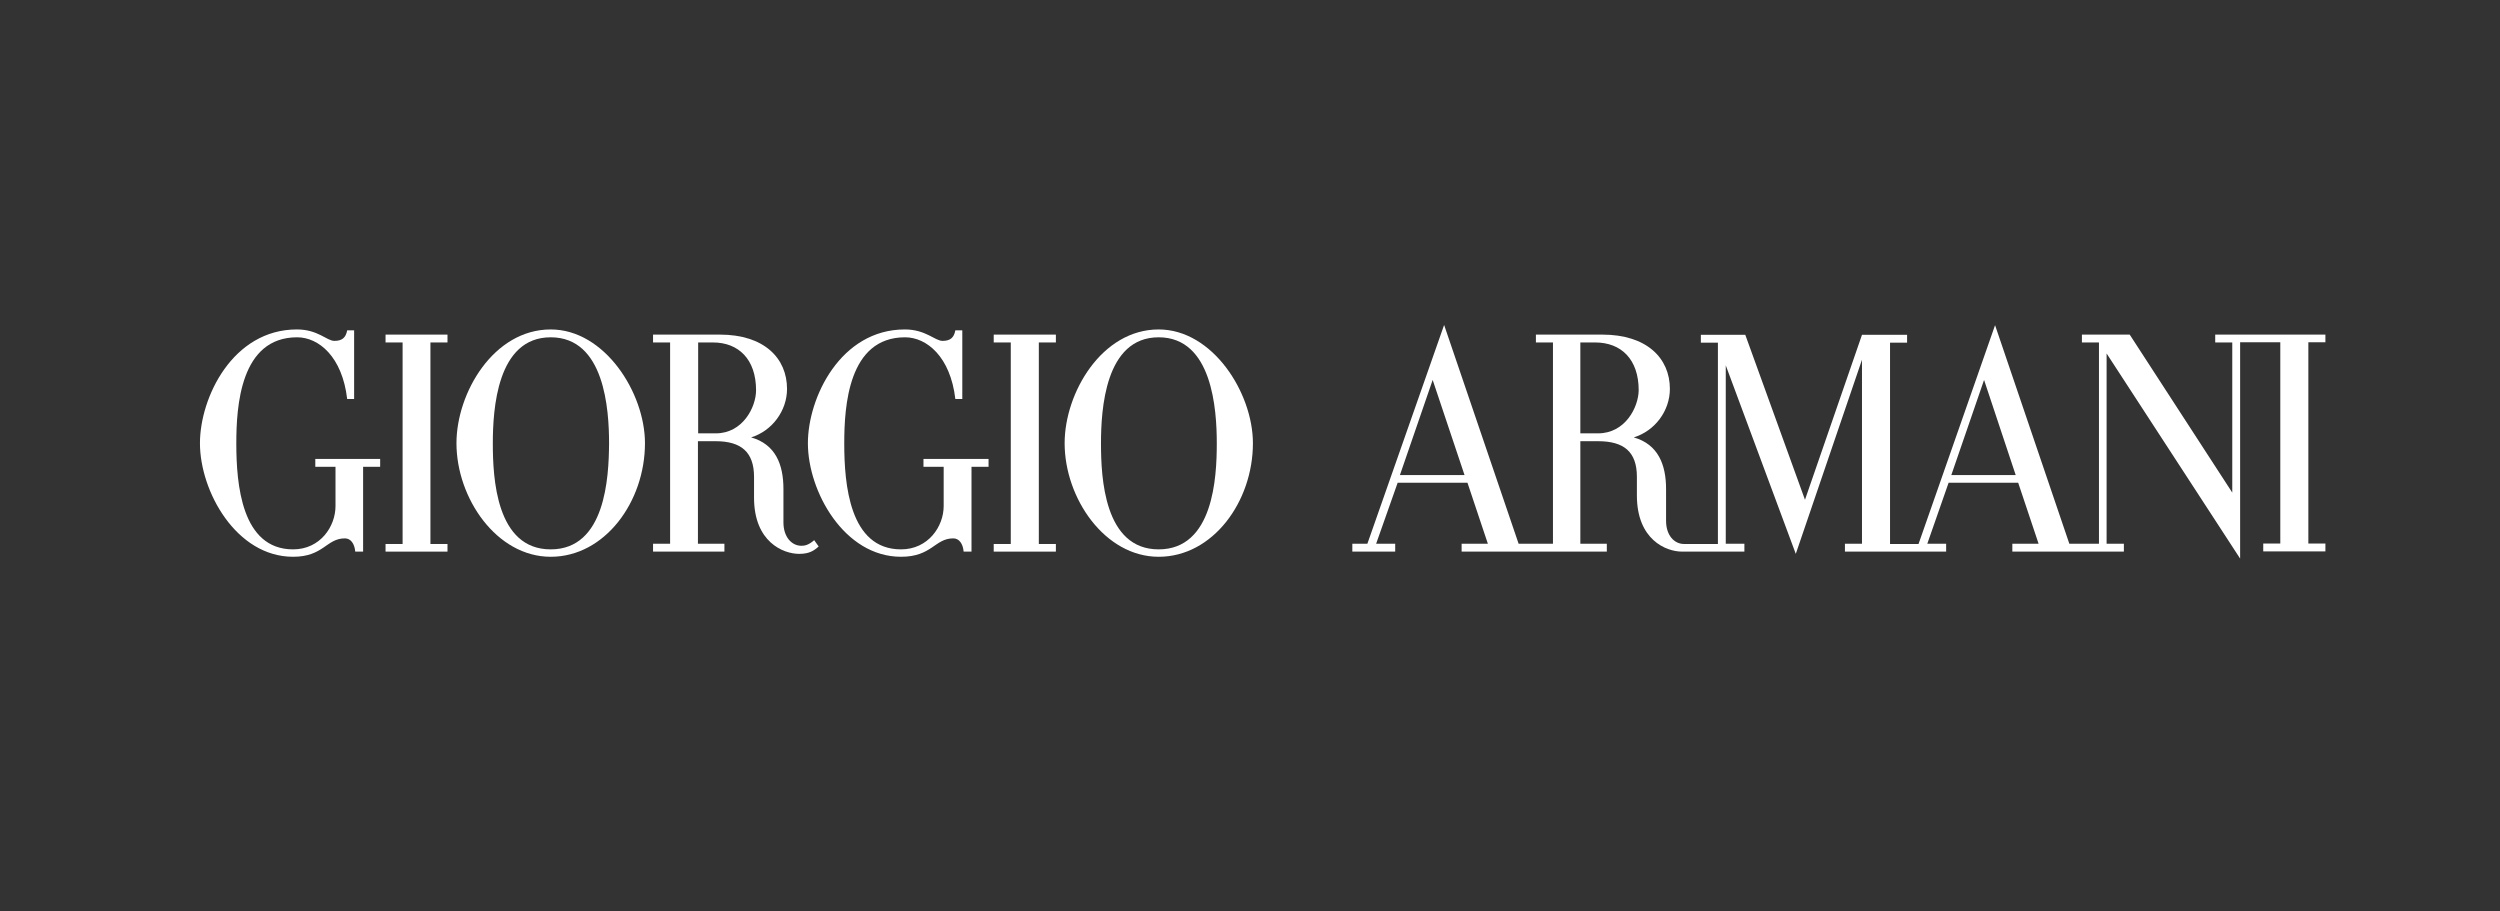 <?xml version="1.0" encoding="utf-8"?>
<!-- Generator: Adobe Illustrator 28.0.0, SVG Export Plug-In . SVG Version: 6.00 Build 0)  -->
<svg version="1.1" id="Warstwa_1" xmlns="http://www.w3.org/2000/svg" xmlns:xlink="http://www.w3.org/1999/xlink" x="0px" y="0px"
	 viewBox="0 0 1114 406" style="enable-background:new 0 0 1114 406;" xml:space="preserve">
<rect x="0" y="0" width="1114" height="406" fill="#333333" stroke="none"/>
<style type="text/css">
	.st0{fill:#FFFFFF;}
</style>
<g>
	<path class="st0" d="M1036.2,152.6v-3.5h-49.1v3.5h7.6v66.9L949,149.1h-21.3v3.5h7.6v89.7h-13.2L889,144.9l-34.1,97.5h-12.7v-89.7
		h7.6v-3.5h-20.1l-25.4,73.5l-26.6-73.5h-19.8v3.5h7.6v89.7h-15.1c-4.3,0-8-3.8-8-10.3v-14.2c0-10.8-3.5-19.9-14.4-23
		c9.5-2.9,16.1-11.9,16.1-21.6c0-13.7-10.3-24.2-30.1-24.2h-29.6v3.5h7.6v89.7h-15.3l-33.2-97.5l-34.2,97.5h-6.7v3.5h19.1v-3.5h-8.5
		l9.6-27.2h31.1l9.1,27.2h-11.7v3.5h64.7v-3.5h-11.8v-45.7h7.9c11.5,0,17.3,4.7,17.3,15.9v8.3c0,19.7,13,25,20.1,25h27.8v-3.5H769
		v-79.5l31.2,84l29.5-86.5v82h-7.6v3.5h45.1v-3.5h-8.4l9.5-27.2h31l9.1,27.2h-11.7v3.5h49.7v-3.5h-7.7v-84.8l59.5,91.4v-96.4h17.9
		v89.7h-7.6v3.5h27.7v-3.5h-7.6v-89.7H1036.2z M623.8,211.7l14.6-42.4l14.2,42.4H623.8z M712.1,193.1h-7.9v-40.5h6.6
		c11.6,0,19.4,7.5,19.4,21.3C730.1,181.5,724.2,193.1,712.1,193.1z M869.5,211.7l14.6-42.4l14.1,42.4H869.5z"/>
	<g>
		<path class="st0" d="M516.3,146.8c-25.4,0-41.9,28.3-41.9,50.7c0,24.5,17.9,50.6,41.9,50.6c24.1,0,42-24.5,42-50.6
			C558.3,175.1,540.4,146.8,516.3,146.8z M516.3,244.8c-24.3,0-25.7-32-25.7-47.2c0-15.1,1.8-47.3,25.7-47.3
			c23.9,0,25.9,32.1,25.9,47.3C542.2,212.7,540.7,244.8,516.3,244.8z"/>
		<polygon class="st0" points="442.8,152.6 450.4,152.6 450.4,242.4 442.8,242.4 442.8,245.8 470.5,245.8 470.5,242.4 462.9,242.4 
			462.9,152.6 470.5,152.6 470.5,149.1 442.8,149.1 		"/>
		<path class="st0" d="M357.1,243.2c-4.3,0-8-3.9-8-10.4v-14.9c0-10.9-3.5-19.9-14.4-23c9.4-2.9,16-11.9,16-21.6
			c0-13.7-10.2-24.2-29.9-24.2h-29.8v3.5h7.6v89.7h-7.6v3.5h31.8v-3.5h-11.8v-45.7h7.9c11.3,0,17.1,4.8,17.1,15.9v9.3
			c0,19.7,13,25,20.1,25c4.5,0,6.6-1.4,8.7-3.3l-2-2.8C360.2,243,358.4,243.2,357.1,243.2z M319,193.1h-7.9v-40.5h6.6
			c11.4,0,19.2,7.5,19.2,21.3C336.9,181.5,330.9,193.1,319,193.1z"/>
		<path class="st0" d="M245.4,146.8c-25.5,0-42,28.3-42,50.7c0,24.5,17.9,50.6,42,50.6c24.1,0,42-24.5,42-50.6
			C287.4,175.1,269.5,146.8,245.4,146.8z M245.4,244.8c-24.4,0-25.8-32-25.8-47.2c0-15.1,1.8-47.3,25.8-47.3c24,0,26,32.1,26,47.3
			C271.3,212.7,269.8,244.8,245.4,244.8z"/>
		<polygon class="st0" points="171.8,152.6 179.4,152.6 179.4,242.4 171.8,242.4 171.8,245.8 199.4,245.8 199.4,242.4 191.8,242.4 
			191.8,152.6 199.4,152.6 199.4,149.1 171.8,149.1 		"/>
		<path class="st0" d="M140.7,208h8.8v17.5c0,9.1-6.8,19.3-18.9,19.3c-23,0-25.3-29.1-25.3-47.2c0-16.6,1.8-47.3,27.1-47.3
			c9.6,0,20.1,8.6,22.3,27.5h3.1v-30.6h-3.1c-0.6,3.3-2.3,4.7-5.7,4.7c-3.4,0-7.3-5.1-16.7-5.1c-28.6,0-43.2,30.3-43.2,50.7
			c0,21.5,16.2,50.6,41.5,50.6c13.6,0,14.8-8.2,23.1-8.2c2.6,0,4.3,2.4,4.6,5.9h3.5V208h7.6v-3.5h-28.9V208z"/>
		<path class="st0" d="M411.6,208h8.9v17.5c0,9.1-6.9,19.3-19,19.3c-23,0-25.3-29.1-25.3-47.2c0-16.6,1.8-47.3,27.1-47.3
			c9.6,0,20.2,8.6,22.4,27.5h3.1v-30.6h-3.1c-0.6,3.3-2.3,4.7-5.7,4.7c-3.4,0-7.5-5.1-16.8-5.1c-28.6,0-43.2,30.3-43.2,50.7
			c0,21.5,16.2,50.6,41.5,50.6c13.8,0,15-8.2,23.3-8.2c2.6,0,4.3,2.4,4.6,5.9h3.5l0-37.8h7.6v-3.5h-29V208z"/>
	</g>
</g>
</svg>
